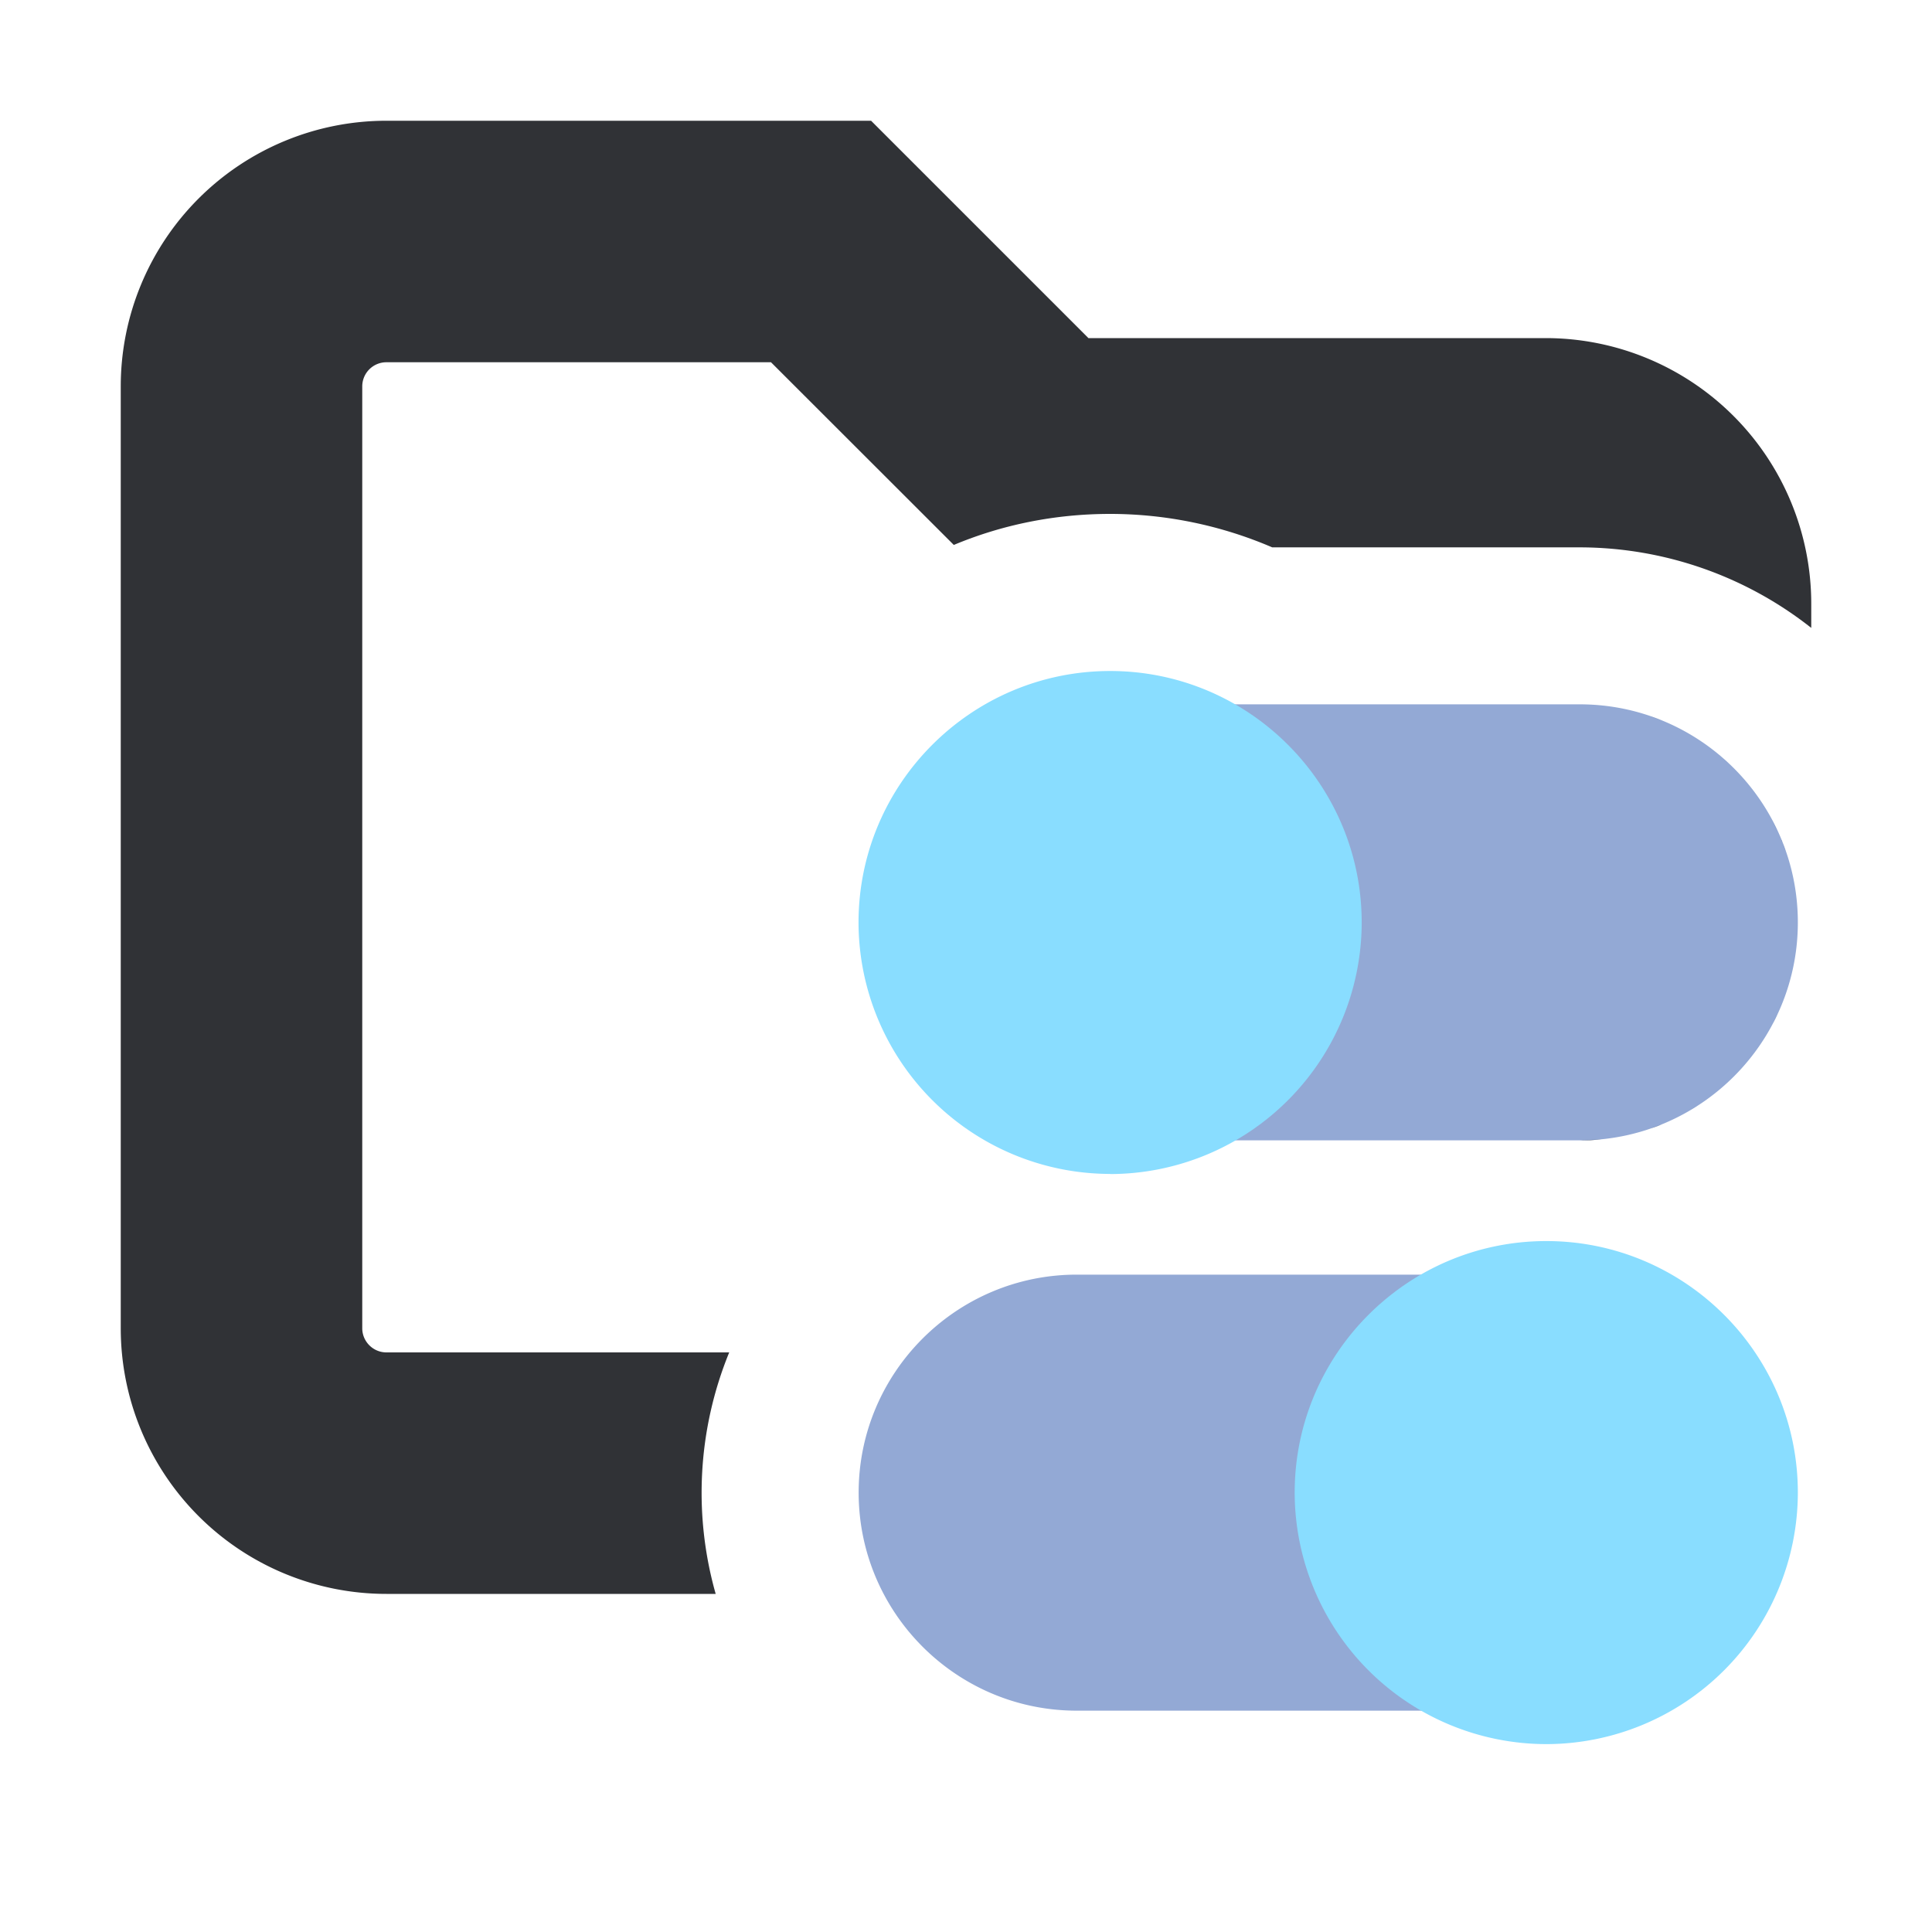 <svg xmlns="http://www.w3.org/2000/svg" width="16" height="16" fill="none"><path fill="#303236" d="M9.014 2.8H12.8A2.2 2.2 0 0 1 15 5v.2a3.1 3.1 0 0 0-1.916-.667h-2.548a3.4 3.4 0 0 0-1.342-.277c-.458 0-.896.09-1.295.257L6.385 3H3.2a.2.2 0 0 0-.2.2V11c0 .11.09.2.2.2h2.839a3.07 3.07 0 0 0-.112 2H3.2A2.2 2.2 0 0 1 1 11V3.2A2.2 2.2 0 0 1 3.2 1h4.014zm4.243 6.636-.173.008q.09 0 .176-.008zm.505-.125-.088.032q.046-.014.088-.032m.297-.156q-.03.02-.063.038.032-.018.063-.038m.664-.766q-.02.045-.043.09.024-.045.043-.09m.088-1.272q.012.043.022.085-.01-.042-.022-.085m-.057-.16.033.09q-.015-.045-.034-.09m-.077-.163q.024.046.045.094-.02-.048-.045-.094m-.404-.51q.022.019.043.038zm-.429-.28.079.037zm-.178-.072q.052.016.102.037-.05-.02-.102-.037m-.156-.045q.052.011.102.025-.05-.014-.102-.025"/><g fill="#4B70B9" opacity=".6"><path d="M13.083 9.444h-2.967a.417.417 0 0 1-.417-.416V6.25c0-.23.187-.417.417-.417h2.967c.996 0 1.806.81 1.806 1.806 0 .995-.81 1.805-1.806 1.805M11.884 14.167H8.917c-.996 0-1.806-.81-1.806-1.806 0-.995.81-1.805 1.806-1.805h2.969a.416.416 0 0 1 .416.417l-.001 2.777c0 .23-.187.417-.417.417"/></g><path fill="#89DDFF" d="M9.195 9.722A2.086 2.086 0 0 1 7.11 7.64c0-1.149.935-2.083 2.084-2.083 1.148 0 2.083.934 2.083 2.083a2.086 2.086 0 0 1-2.083 2.083M12.806 14.444a2.086 2.086 0 0 1-2.084-2.083c0-1.149.935-2.083 2.084-2.083 1.148 0 2.083.934 2.083 2.083a2.086 2.086 0 0 1-2.083 2.083"/></svg>